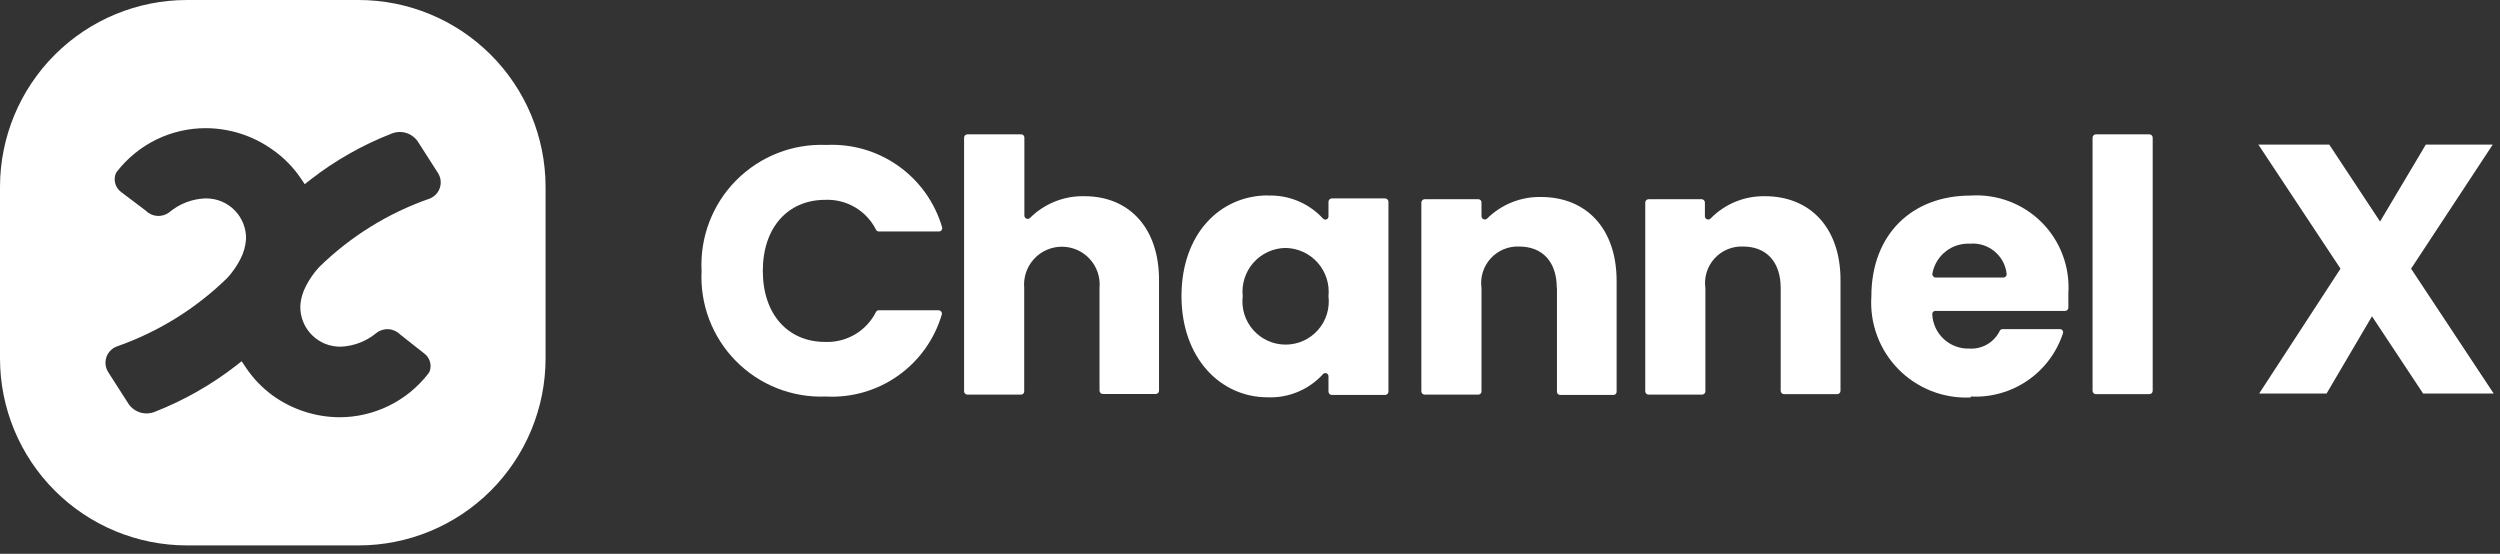 <svg width="158" height="35" viewBox="0 0 158 35" fill="none" xmlns="http://www.w3.org/2000/svg">
  <rect x="0" y="0" width="158" height="35" fill="#333333" stroke="none"/>
  <g clip-path="url(#clip0_841_41685)">
    <path
      d="M153.14 24.87L149.91 19.99L147.04 24.87H142.78L147.92 16.98L142.73 9.14H147.21L150.42 14L153.31 9.14H157.54L152.38 16.98L157.6 24.87H153.14Z"
      fill="#FFFFFF"
    />
    <path
      d="M22.66 0H11.82C8.689 -4.48262e-06 5.685 1.243 3.469 3.455C1.253 5.667 0.005 8.669 0 11.8V22.65C0 25.785 1.245 28.791 3.462 31.008C5.679 33.225 8.685 34.47 11.82 34.47H22.66C25.795 34.47 28.801 33.225 31.018 31.008C33.235 28.791 34.48 25.785 34.48 22.65V11.8C34.475 8.669 33.227 5.667 31.011 3.455C28.795 1.243 25.791 -4.48262e-06 22.66 0ZM27.16 12.55C24.535 13.462 22.145 14.944 20.16 16.89C19.841 17.24 19.568 17.63 19.35 18.05C19.132 18.451 19.005 18.895 18.98 19.35C18.973 19.688 19.035 20.024 19.161 20.338C19.287 20.651 19.476 20.936 19.715 21.175C19.954 21.414 20.239 21.603 20.552 21.729C20.866 21.855 21.202 21.917 21.54 21.91C22.36 21.875 23.147 21.573 23.78 21.05C23.998 20.876 24.273 20.788 24.552 20.805C24.831 20.822 25.094 20.941 25.29 21.14L26.8 22.33C26.968 22.452 27.095 22.624 27.161 22.821C27.227 23.018 27.23 23.231 27.17 23.43C27.145 23.494 27.111 23.555 27.07 23.61C26.405 24.47 25.552 25.167 24.576 25.645C23.6 26.124 22.527 26.372 21.44 26.37C19.932 26.358 18.465 25.88 17.24 25C16.573 24.515 15.998 23.916 15.54 23.23L15.27 22.83L14.89 23.13C13.339 24.33 11.625 25.303 9.8 26.02C9.505 26.144 9.177 26.162 8.87 26.071C8.564 25.98 8.299 25.785 8.12 25.52L6.84 23.52C6.752 23.383 6.696 23.227 6.675 23.066C6.654 22.904 6.67 22.739 6.721 22.584C6.771 22.429 6.856 22.287 6.968 22.169C7.081 22.051 7.218 21.959 7.37 21.9C9.994 20.985 12.384 19.503 14.37 17.56C14.689 17.21 14.962 16.82 15.18 16.4C15.394 15.998 15.52 15.555 15.55 15.1C15.557 14.765 15.496 14.433 15.373 14.122C15.249 13.811 15.064 13.528 14.829 13.289C14.595 13.051 14.314 12.861 14.005 12.733C13.696 12.604 13.365 12.539 13.03 12.54H12.96C12.139 12.574 11.352 12.876 10.72 13.4C10.502 13.574 10.227 13.662 9.948 13.645C9.669 13.628 9.406 13.509 9.21 13.31L7.66 12.14C7.492 12.018 7.365 11.846 7.299 11.649C7.233 11.452 7.23 11.239 7.29 11.04C7.31 10.975 7.34 10.915 7.38 10.86C8.045 9.998 8.9 9.3 9.878 8.822C10.856 8.343 11.931 8.096 13.02 8.1C14.535 8.108 16.009 8.587 17.24 9.47C17.924 9.951 18.517 10.55 18.99 11.24L19.26 11.64L19.64 11.34C21.189 10.138 22.904 9.164 24.73 8.45C25.025 8.326 25.353 8.308 25.66 8.399C25.966 8.49 26.231 8.685 26.41 8.95L27.69 10.95C27.774 11.087 27.828 11.24 27.846 11.4C27.865 11.559 27.849 11.721 27.798 11.874C27.748 12.026 27.664 12.166 27.554 12.283C27.444 12.399 27.309 12.491 27.16 12.55Z"
      fill="#FFFFFF"
    />
    <path
      d="M52.23 9.16C53.855 9.081 55.46 9.55 56.786 10.494C58.112 11.437 59.082 12.799 59.54 14.36C59.549 14.391 59.551 14.424 59.545 14.456C59.54 14.488 59.527 14.519 59.508 14.545C59.488 14.571 59.463 14.592 59.434 14.607C59.405 14.622 59.373 14.63 59.34 14.63H55.54C55.502 14.629 55.464 14.618 55.432 14.596C55.4 14.575 55.375 14.545 55.36 14.51C55.062 13.921 54.601 13.431 54.032 13.097C53.463 12.764 52.809 12.601 52.15 12.63C49.81 12.63 48.21 14.36 48.21 17.12C48.21 19.88 49.81 21.61 52.15 21.61C52.81 21.636 53.464 21.472 54.033 21.137C54.602 20.802 55.063 20.31 55.36 19.72C55.376 19.686 55.401 19.657 55.433 19.638C55.465 19.618 55.502 19.608 55.54 19.61H59.32C59.353 19.61 59.385 19.618 59.414 19.633C59.443 19.648 59.468 19.669 59.487 19.695C59.507 19.721 59.52 19.752 59.526 19.784C59.531 19.816 59.529 19.849 59.52 19.88C59.06 21.443 58.087 22.805 56.756 23.745C55.426 24.685 53.817 25.149 52.19 25.06C51.14 25.102 50.093 24.924 49.116 24.539C48.139 24.153 47.253 23.568 46.514 22.821C45.775 22.074 45.201 21.181 44.826 20.2C44.452 19.218 44.286 18.169 44.34 17.12C44.286 16.066 44.453 15.013 44.829 14.028C45.206 13.042 45.784 12.146 46.527 11.397C47.269 10.648 48.16 10.062 49.142 9.677C50.124 9.291 51.176 9.115 52.23 9.16Z"
      fill="#FFFFFF"
    />
    <path
      d="M61.14 8.49H64.54C64.567 8.49 64.594 8.496 64.619 8.506C64.644 8.517 64.666 8.533 64.685 8.552C64.704 8.572 64.719 8.595 64.728 8.621C64.737 8.646 64.742 8.673 64.74 8.7V13.62C64.74 13.662 64.752 13.703 64.775 13.739C64.798 13.774 64.831 13.801 64.869 13.817C64.908 13.833 64.951 13.837 64.992 13.829C65.033 13.821 65.071 13.8 65.1 13.77C65.551 13.321 66.089 12.969 66.68 12.733C67.271 12.498 67.904 12.384 68.54 12.4C71.36 12.4 73.25 14.4 73.25 17.69V24.69C73.25 24.746 73.228 24.799 73.189 24.839C73.149 24.878 73.096 24.9 73.04 24.9H69.7C69.644 24.9 69.591 24.878 69.552 24.839C69.512 24.799 69.49 24.746 69.49 24.69V18.2C69.52 17.869 69.482 17.536 69.376 17.221C69.27 16.906 69.1 16.616 68.876 16.371C68.652 16.125 68.379 15.929 68.075 15.795C67.771 15.661 67.442 15.592 67.11 15.592C66.778 15.592 66.449 15.661 66.145 15.795C65.841 15.929 65.569 16.125 65.345 16.371C65.121 16.616 64.95 16.906 64.845 17.221C64.739 17.536 64.7 17.869 64.73 18.2V24.73C64.731 24.757 64.727 24.784 64.718 24.81C64.709 24.835 64.694 24.858 64.675 24.878C64.656 24.898 64.634 24.913 64.609 24.924C64.584 24.935 64.557 24.94 64.53 24.94H61.14C61.113 24.94 61.085 24.935 61.06 24.924C61.034 24.914 61.011 24.898 60.992 24.879C60.972 24.859 60.957 24.836 60.946 24.811C60.936 24.785 60.93 24.758 60.93 24.73V8.7C60.93 8.645 60.952 8.591 60.992 8.552C61.031 8.512 61.084 8.49 61.14 8.49Z"
      fill="#FFFFFF"
    />
    <path
      d="M80.14 12.36C80.786 12.337 81.43 12.454 82.027 12.702C82.624 12.951 83.16 13.325 83.6 13.8C83.626 13.834 83.662 13.859 83.703 13.871C83.744 13.884 83.788 13.883 83.828 13.868C83.868 13.854 83.903 13.826 83.927 13.791C83.951 13.755 83.962 13.713 83.96 13.67V12.75C83.962 12.695 83.985 12.643 84.024 12.604C84.063 12.565 84.115 12.542 84.17 12.54H87.54C87.595 12.542 87.647 12.565 87.686 12.604C87.725 12.643 87.748 12.695 87.75 12.75V24.75C87.75 24.805 87.728 24.859 87.688 24.898C87.649 24.938 87.596 24.96 87.54 24.96H84.17C84.114 24.96 84.061 24.938 84.021 24.898C83.982 24.859 83.96 24.805 83.96 24.75V23.8C83.965 23.756 83.955 23.712 83.932 23.674C83.909 23.637 83.875 23.608 83.834 23.592C83.793 23.576 83.748 23.574 83.705 23.586C83.663 23.598 83.626 23.624 83.6 23.66C83.16 24.14 82.621 24.518 82.02 24.768C81.419 25.019 80.77 25.135 80.12 25.11C77.12 25.11 74.67 22.62 74.67 18.71C74.67 14.8 77.09 12.35 80.14 12.35V12.36ZM81.25 15.67C80.866 15.674 80.487 15.759 80.138 15.919C79.789 16.078 79.477 16.309 79.221 16.596C78.966 16.883 78.774 17.22 78.657 17.586C78.539 17.952 78.499 18.338 78.54 18.72C78.493 19.103 78.528 19.492 78.643 19.861C78.758 20.23 78.95 20.57 79.206 20.86C79.462 21.149 79.777 21.38 80.129 21.539C80.482 21.698 80.864 21.779 81.25 21.779C81.636 21.779 82.018 21.698 82.371 21.539C82.723 21.38 83.037 21.149 83.294 20.86C83.55 20.57 83.742 20.23 83.856 19.861C83.971 19.492 84.007 19.103 83.96 18.72C83.999 18.338 83.958 17.953 83.84 17.588C83.722 17.223 83.53 16.886 83.275 16.599C83.02 16.313 82.709 16.082 82.36 15.922C82.011 15.762 81.633 15.676 81.25 15.67Z"
      fill="#FFFFFF"
    />
    <path
      d="M98.39 18.21C98.39 16.52 97.46 15.58 96.01 15.58C95.672 15.567 95.335 15.627 95.023 15.758C94.711 15.89 94.432 16.087 94.205 16.338C93.978 16.589 93.809 16.887 93.709 17.21C93.61 17.534 93.583 17.875 93.63 18.21V24.73C93.631 24.757 93.627 24.784 93.618 24.81C93.608 24.835 93.594 24.858 93.575 24.878C93.556 24.898 93.534 24.913 93.509 24.924C93.484 24.935 93.457 24.94 93.43 24.94H90.04C90.013 24.94 89.985 24.935 89.96 24.924C89.934 24.914 89.911 24.898 89.892 24.879C89.872 24.859 89.857 24.836 89.846 24.811C89.835 24.785 89.83 24.758 89.83 24.73V12.8C89.83 12.773 89.835 12.745 89.846 12.72C89.857 12.694 89.872 12.671 89.892 12.652C89.911 12.632 89.934 12.617 89.96 12.606C89.985 12.596 90.013 12.59 90.04 12.59H93.43C93.457 12.59 93.484 12.596 93.509 12.606C93.534 12.617 93.556 12.633 93.575 12.652C93.594 12.672 93.608 12.695 93.618 12.721C93.627 12.746 93.631 12.773 93.63 12.8V13.66C93.629 13.702 93.641 13.743 93.665 13.778C93.688 13.814 93.721 13.841 93.759 13.857C93.798 13.873 93.841 13.877 93.882 13.869C93.923 13.861 93.961 13.84 93.99 13.81C94.437 13.367 94.968 13.018 95.552 12.785C96.136 12.551 96.761 12.437 97.39 12.45C100.26 12.45 102.17 14.45 102.17 17.75V24.75C102.171 24.777 102.167 24.804 102.158 24.83C102.148 24.855 102.134 24.878 102.115 24.898C102.096 24.918 102.074 24.933 102.049 24.944C102.024 24.955 101.997 24.96 101.97 24.96H98.6C98.573 24.96 98.546 24.955 98.521 24.944C98.496 24.933 98.474 24.918 98.455 24.898C98.436 24.878 98.422 24.855 98.412 24.83C98.403 24.804 98.399 24.777 98.4 24.75V18.21H98.39Z"
      fill="#FFFFFF"
    />
    <path
      d="M112.54 18.21C112.54 16.52 111.61 15.58 110.16 15.58C109.822 15.567 109.485 15.627 109.173 15.758C108.861 15.889 108.582 16.087 108.355 16.338C108.128 16.589 107.958 16.887 107.859 17.21C107.76 17.534 107.733 17.875 107.78 18.21V24.73C107.78 24.758 107.775 24.785 107.764 24.811C107.753 24.836 107.738 24.859 107.718 24.879C107.699 24.898 107.676 24.914 107.65 24.924C107.625 24.935 107.598 24.94 107.57 24.94H104.19C104.162 24.94 104.135 24.935 104.11 24.924C104.084 24.914 104.061 24.898 104.041 24.879C104.022 24.859 104.007 24.836 103.996 24.811C103.985 24.785 103.98 24.758 103.98 24.73V12.8C103.98 12.773 103.985 12.745 103.996 12.72C104.007 12.694 104.022 12.671 104.041 12.652C104.061 12.632 104.084 12.617 104.11 12.606C104.135 12.596 104.162 12.59 104.19 12.59H107.54C107.596 12.59 107.649 12.612 107.688 12.652C107.728 12.691 107.75 12.745 107.75 12.8V13.66C107.749 13.702 107.761 13.743 107.784 13.778C107.807 13.814 107.84 13.841 107.879 13.857C107.918 13.873 107.961 13.877 108.002 13.869C108.043 13.861 108.081 13.84 108.11 13.81C108.555 13.353 109.089 12.993 109.679 12.75C110.269 12.508 110.902 12.389 111.54 12.4C114.41 12.4 116.32 14.4 116.32 17.7V24.7C116.32 24.756 116.298 24.809 116.258 24.849C116.219 24.888 116.166 24.91 116.11 24.91H112.75C112.694 24.91 112.641 24.888 112.601 24.849C112.562 24.809 112.54 24.756 112.54 24.7V18.21Z"
      fill="#FFFFFF"
    />
    <path
      d="M124.54 25.12C123.696 25.16 122.854 25.021 122.068 24.713C121.282 24.405 120.57 23.935 119.978 23.332C119.386 22.73 118.928 22.01 118.634 21.219C118.339 20.427 118.215 19.583 118.27 18.74C118.27 14.8 120.85 12.36 124.54 12.36C125.365 12.306 126.193 12.428 126.968 12.72C127.742 13.011 128.446 13.464 129.031 14.049C129.616 14.634 130.069 15.338 130.36 16.112C130.652 16.887 130.774 17.715 130.72 18.54C130.72 18.83 130.72 19.14 130.72 19.46C130.715 19.512 130.69 19.561 130.652 19.596C130.613 19.631 130.562 19.651 130.51 19.65H122.33C122.3 19.648 122.27 19.653 122.242 19.665C122.215 19.676 122.19 19.693 122.17 19.715C122.15 19.737 122.135 19.763 122.126 19.792C122.117 19.821 122.115 19.851 122.12 19.88C122.151 20.472 122.412 21.028 122.847 21.429C123.283 21.831 123.858 22.047 124.45 22.03C124.841 22.057 125.232 21.968 125.574 21.774C125.915 21.58 126.192 21.29 126.37 20.94C126.382 20.904 126.405 20.871 126.435 20.846C126.465 20.822 126.501 20.806 126.54 20.8H130.18C130.212 20.799 130.244 20.805 130.273 20.819C130.302 20.832 130.328 20.853 130.348 20.878C130.367 20.904 130.38 20.933 130.386 20.965C130.392 20.997 130.389 21.03 130.38 21.06C129.984 22.274 129.199 23.323 128.147 24.046C127.095 24.769 125.835 25.125 124.56 25.06L124.54 25.12ZM122.33 17.54H126.62C126.649 17.539 126.678 17.532 126.705 17.519C126.731 17.506 126.754 17.488 126.773 17.465C126.792 17.442 126.806 17.416 126.814 17.387C126.822 17.359 126.824 17.329 126.82 17.3C126.757 16.744 126.479 16.234 126.046 15.879C125.612 15.524 125.058 15.352 124.5 15.4C123.946 15.374 123.401 15.548 122.965 15.892C122.53 16.236 122.233 16.725 122.13 17.27C122.122 17.301 122.122 17.334 122.128 17.365C122.135 17.396 122.148 17.426 122.167 17.452C122.186 17.477 122.211 17.499 122.239 17.514C122.267 17.529 122.298 17.538 122.33 17.54Z"
      fill="#FFFFFF"
    />
    <path
      d="M132.46 8.49H135.84C135.868 8.49 135.895 8.496 135.92 8.506C135.946 8.517 135.969 8.532 135.988 8.552C136.008 8.571 136.023 8.594 136.034 8.62C136.045 8.645 136.05 8.673 136.05 8.7V24.7C136.05 24.728 136.045 24.755 136.034 24.781C136.023 24.806 136.008 24.829 135.988 24.849C135.969 24.868 135.946 24.884 135.92 24.894C135.895 24.905 135.868 24.91 135.84 24.91H132.46C132.404 24.91 132.351 24.888 132.312 24.849C132.272 24.809 132.25 24.756 132.25 24.7V8.7C132.25 8.645 132.272 8.591 132.312 8.552C132.351 8.512 132.404 8.49 132.46 8.49Z"
      fill="#FFFFFF"
    />
  </g>
  <defs>
    <clipPath id="clip0_841_41685">
      <rect width="157.63" height="34.47" fill="white" />
    </clipPath>
  </defs>
</svg>
